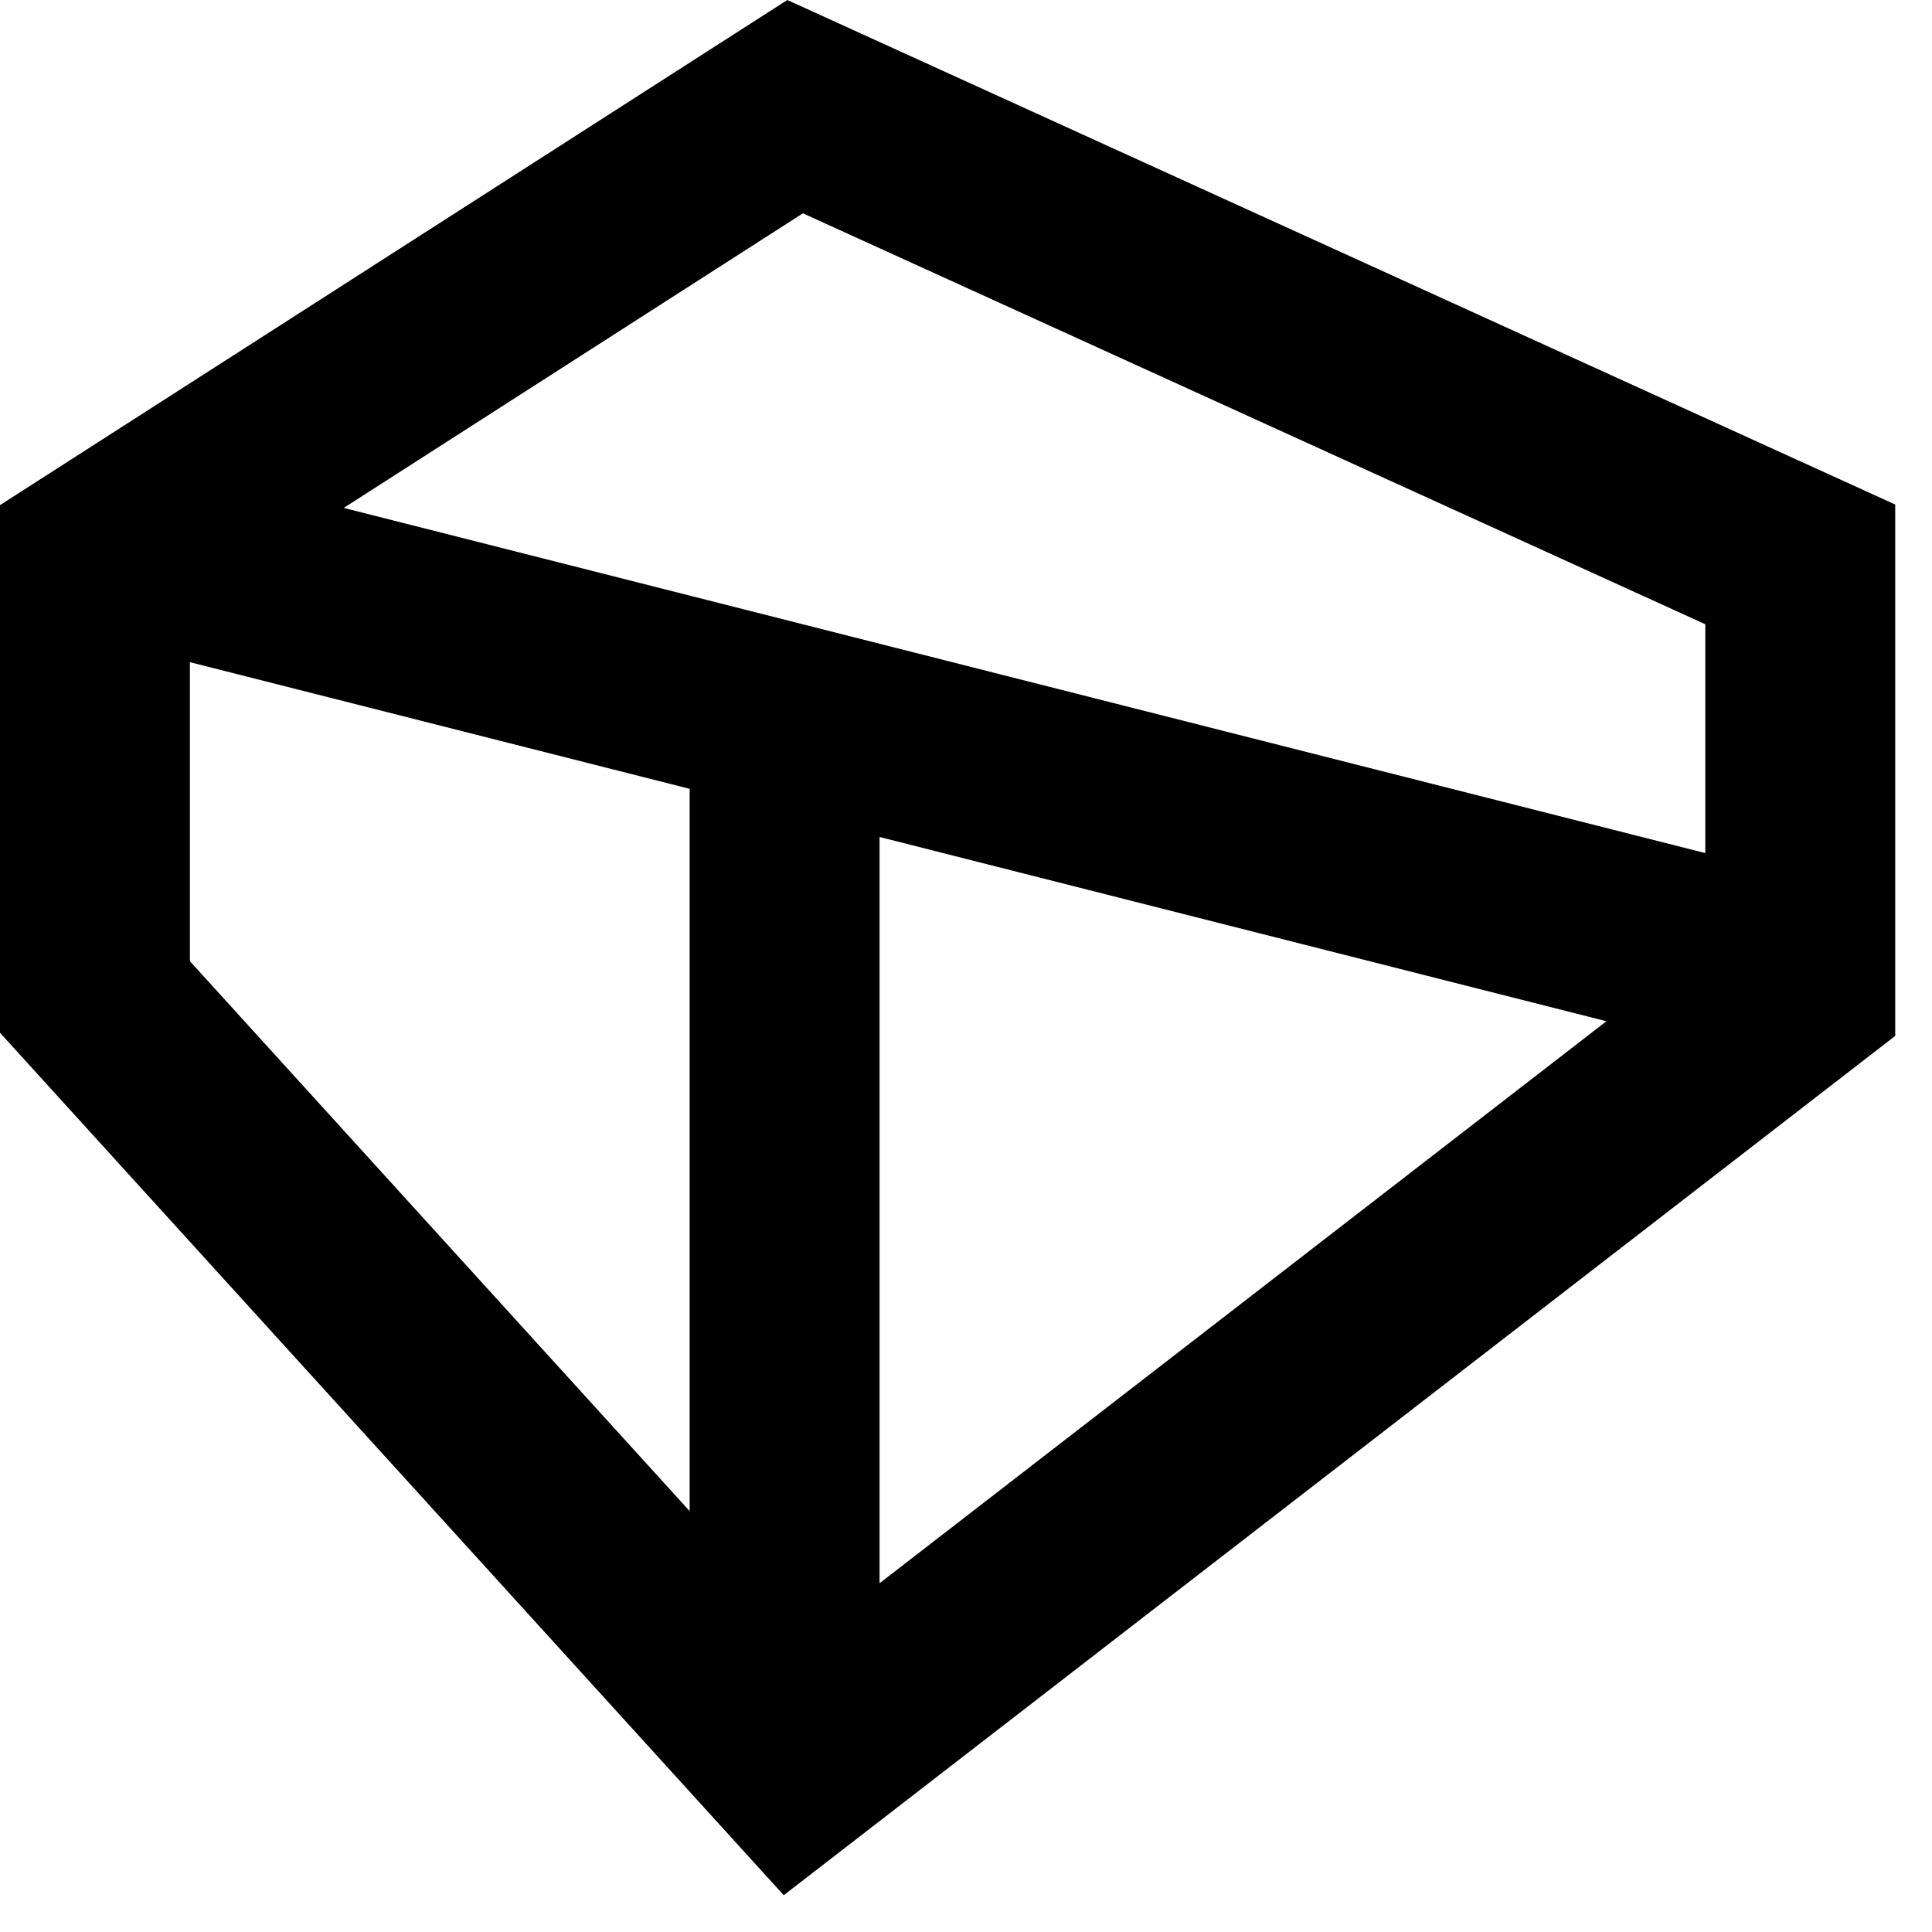 <?xml version="1.0" encoding="UTF-8"?>
<svg width="27px" height="27px" viewBox="0 0 27 27" version="1.1" xmlns="http://www.w3.org/2000/svg" xmlns:xlink="http://www.w3.org/1999/xlink">
    <!-- Generator: Sketch 63.1 (92452) - https://sketch.com -->
    <title>Fill 8</title>
    <desc>Created with Sketch.</desc>
    <g id="Page-1" stroke="none" stroke-width="1" fill="none" fill-rule="evenodd">
        <g id="Tari-Concept-LP" transform="translate(-469, -23)" fill="#000000">
            <g id="Logo---Wih-Icon" transform="translate(469, 23)">
                <path d="M23.832,8.724 L23.832,11.922 L4.804,7.098 L11.221,2.981 L23.832,8.724 Z M12.292,22.126 L12.292,11.697 L22.45,14.272 L12.292,22.126 Z M9.638,21.118 L2.654,13.433 L2.654,9.254 L9.638,11.024 L9.638,21.118 Z M0,7.059 L0,14.433 L10.953,26.486 L26.486,14.477 L26.486,7.051 L11.003,0 L0,7.059 Z" id="Fill-8"></path>
            </g>
        </g>
    </g>
</svg>